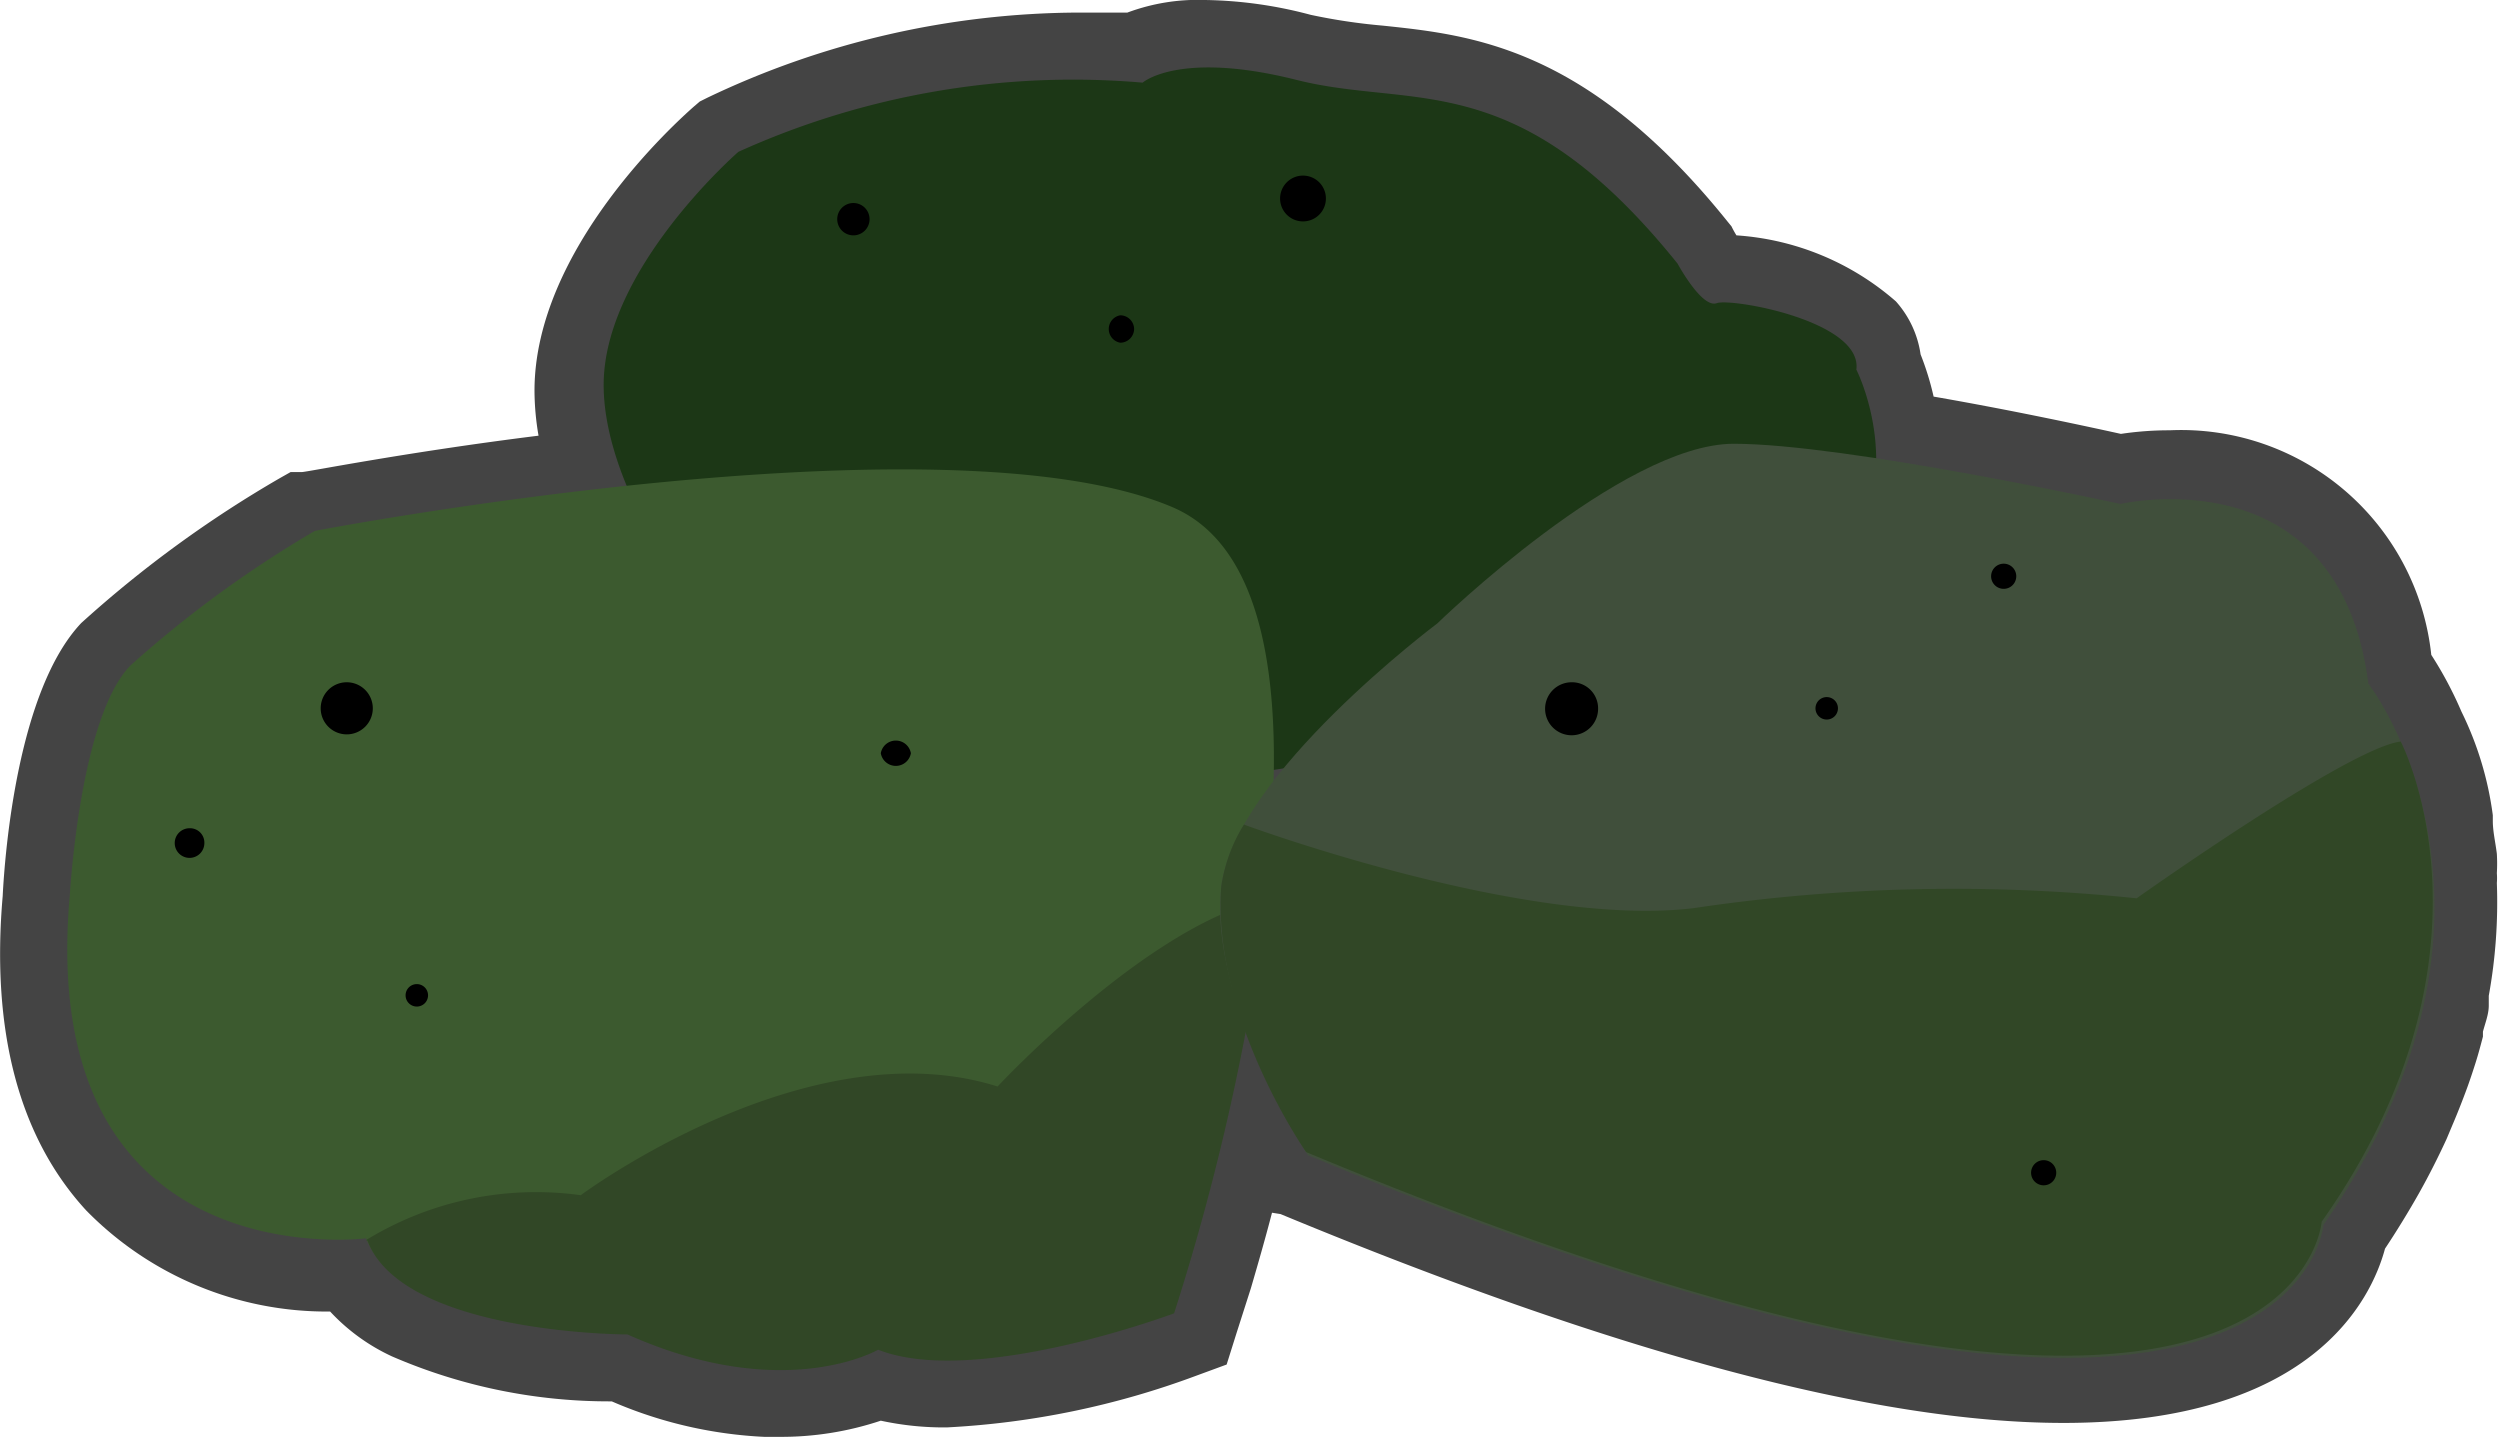 <svg xmlns="http://www.w3.org/2000/svg" viewBox="0 0 55.66 31.99"><defs><style>.cls-1{fill:#444;}.cls-2{fill:#1c3716;}.cls-3{fill:#3c5a2f;}.cls-4{fill:#314726;}.cls-5{fill:#404f3b;}</style></defs><title>Maesaengyi</title><g id="레이어_2" data-name="레이어 2"><g id="레이어_1-2" data-name="레이어 1"><path class="cls-1" d="M17.34,32a9.67,9.67,0,0,1-3.72-.8,12.17,12.17,0,0,1-4.89-1,4.4,4.4,0,0,1-1.38-1,7.5,7.5,0,0,1-5.43-2.25c-1.5-1.63-2.12-4-1.86-7,.05-1,.34-4.59,1.75-6.08a25.9,25.9,0,0,1,4.43-3.23l.23-.13.25,0c.11,0,2.3-.44,5.27-.81a6,6,0,0,1-.09-1c0-3.16,3.18-6,3.54-6.32l.14-.12.16-.08A19.31,19.31,0,0,1,24,.28l1.1,0A4.49,4.49,0,0,1,26.83,0a9.6,9.6,0,0,1,2.35.33,13.08,13.08,0,0,0,1.6.24c2,.21,4.56.48,7.68,4.36l.09.11a2.19,2.19,0,0,0,.11.2,6,6,0,0,1,3.55,1.47,2.25,2.25,0,0,1,.55,1.18,6.35,6.35,0,0,1,.29.94c1.79.31,3.49.68,4.17.83a7.29,7.29,0,0,1,1.09-.08,5.6,5.6,0,0,1,5.82,5,8.48,8.48,0,0,1,.67,1.26,7.39,7.39,0,0,1,.7,2.31l0,.13c0,.23.06.48.09.73a3.88,3.88,0,0,1,0,.43,1.48,1.48,0,0,1,0,.22,11.65,11.65,0,0,1-.18,2.51l0,.22c0,.19-.08.39-.13.58l0,.11c-.05.19-.1.38-.16.57s-.11.34-.17.51-.22.59-.35.89l-.13.31c-.18.39-.38.79-.61,1.2s-.52.88-.76,1.24c-.31,1.15-1.64,3.88-7.16,3.88-4.18,0-10-1.57-17.43-4.65L28.32,27c-.14.54-.3,1.1-.47,1.68l-.32,1-.22.7-.68.25a18.61,18.61,0,0,1-5.55,1.15,6.65,6.65,0,0,1-1.47-.15,7,7,0,0,1-2.27.36"/><path class="cls-2" d="M16,14.15s-2.56-3-2.56-5.58,3-5.19,3-5.19a18.07,18.07,0,0,1,9-1.54s.81-.72,3.43-.06,4.91-.35,8.48,4.09c0,0,.54,1,.87.88s3.25.4,3.11,1.48c0,0,2.14,4.17-3,6.46s-18.1,3.5-18.1,3.5Z"/><path class="cls-3" d="M1.55,20s.21-4,1.35-5.18a25.19,25.19,0,0,1,4.11-3s14-2.69,19.09-.53,0,17.9,0,17.9-4.49,1.61-6.58.81c0,0-2.08,1.21-5.58-.34,0,0-4.92.07-5.79-2.09,0,0-7.34.94-6.6-7.6"/><path class="cls-4" d="M8.15,27.61a7.24,7.24,0,0,1,4.78-1s5.05-3.76,9.28-2.42c0,0,3.38-3.63,6-4.17a52.76,52.76,0,0,1-2.07,9.22s-4.43,1.66-6.59.81c0,0-2.09,1.22-5.58-.34,0,0-5,0-5.79-2.09"/><path class="cls-5" d="M29.08,25.66s-2.18-3.44-1.89-5.92S32,13.88,32,13.88s4.11-4,6.6-4,8.61,1.34,8.61,1.34,4.86-1.14,5.52,4c0,0,3.9,5-1,12.05,0,0-.6,7.6-22.61-1.55"/><path class="cls-4" d="M27.7,18.36s6.24,2.31,10,1.86A39.26,39.26,0,0,1,47.57,20s4.73-3.36,5.88-3.49c0,0,2.46,4.71-1.76,10.69,0,0-.57,7.65-22.61-1.55,0,0-2.1-3-1.89-5.92a3.6,3.6,0,0,1,.51-1.38"/><path d="M4.55,18.77a.33.33,0,0,1-.33.33.33.33,0,0,1-.33-.33.33.33,0,0,1,.33-.33.32.32,0,0,1,.33.33"/><path d="M8.3,15.77a.58.58,0,1,1-.58-.58.58.58,0,0,1,.58.58"/><path d="M9.53,22.16a.25.25,0,0,1-.25.25.25.25,0,1,1,0-.5.25.25,0,0,1,.25.25"/><path d="M20.28,16.77a.34.34,0,0,1-.67,0,.34.34,0,0,1,.67,0"/><path d="M35.58,15.77a.59.59,0,1,1-.59-.58.58.58,0,0,1,.59.58"/><path d="M40.92,15.77a.25.25,0,1,1-.25-.25.25.25,0,0,1,.25.25"/><path d="M44.89,12.82a.28.28,0,1,1-.28-.27.28.28,0,0,1,.28.27"/><path d="M45.78,26.1a.28.28,0,1,1-.28-.27.28.28,0,0,1,.28.27"/><path d="M19.36,4.88A.36.36,0,1,1,19,4.52a.36.36,0,0,1,.36.36"/><path d="M25.25,7.32a.31.31,0,0,1-.31.31.31.31,0,0,1,0-.61.31.31,0,0,1,.31.3"/><path d="M29.51,4.52a.51.51,0,0,1-1,0,.51.51,0,1,1,1,0"/></g></g></svg>